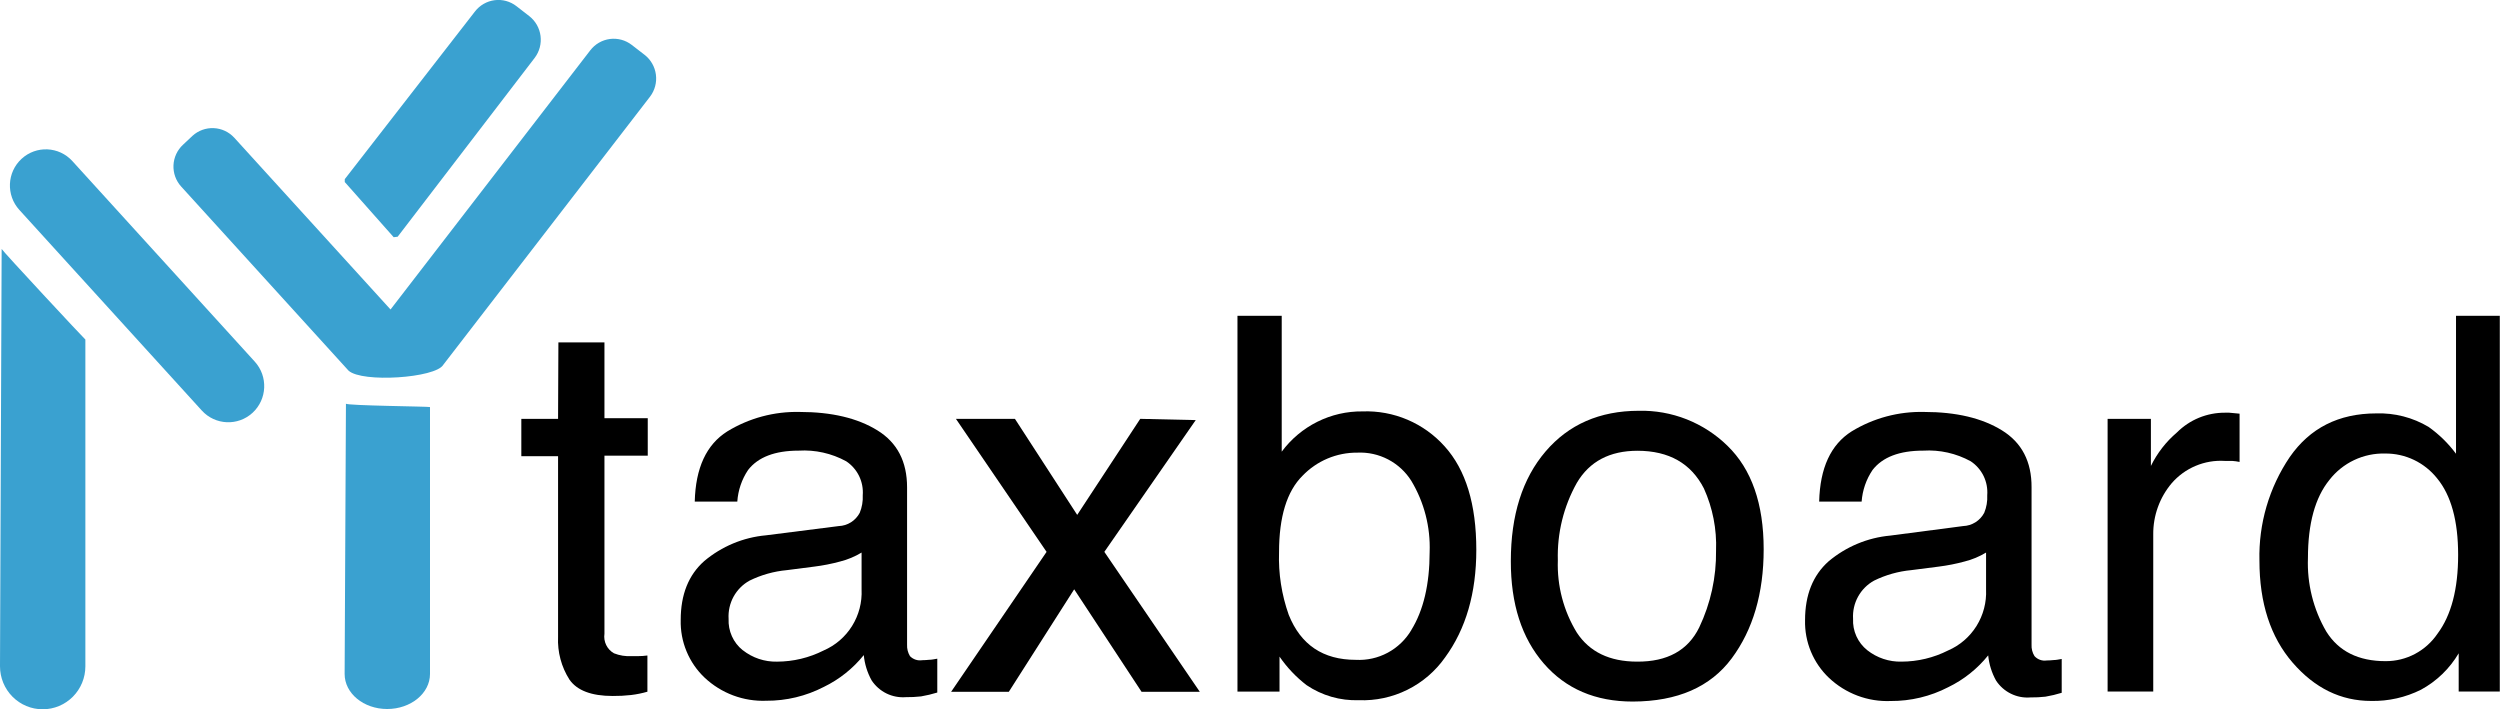 <svg width="141" height="40" viewBox="0 0 141 40" fill="none" xmlns="http://www.w3.org/2000/svg">
<g clip-path="url(#clip0)">
<path d="M24.252 22.958V38.013C24.252 39.102 23.17 39.988 21.837 39.988C20.504 39.988 19.437 39.102 19.437 38.013L19.511 22.767C19.557 22.88 24.194 22.923 24.252 22.958Z" fill="#3AA1D0"/>
<path d="M36.664 5.449L24.998 20.578C24.558 21.32 20.423 21.601 19.658 20.904L10.221 10.524C10.073 10.362 9.958 10.173 9.883 9.966C9.808 9.759 9.775 9.54 9.784 9.32C9.794 9.1 9.847 8.885 9.94 8.685C10.033 8.486 10.164 8.308 10.325 8.16L10.855 7.662C11.182 7.363 11.614 7.207 12.055 7.227C12.496 7.246 12.912 7.44 13.212 7.767L22.026 17.455L33.291 2.839C33.561 2.487 33.958 2.257 34.397 2.199C34.835 2.142 35.278 2.261 35.629 2.532L36.359 3.096C36.708 3.368 36.936 3.768 36.993 4.209C37.051 4.65 36.932 5.096 36.664 5.449Z" fill="#3AA1D0"/>
<path d="M4.815 19.15V37.581C4.815 38.224 4.561 38.84 4.11 39.294C3.658 39.749 3.046 40.004 2.407 40.004C1.769 40.004 1.157 39.749 0.705 39.294C0.254 38.84 0 38.224 0 37.581L0.093 14.04C0.147 14.165 4.749 19.108 4.815 19.15Z" fill="#3AA1D0"/>
<path d="M14.37 20.397L4.082 9.086C3.325 8.254 2.043 8.196 1.217 8.957C0.391 9.718 0.335 11.008 1.092 11.84L11.38 23.152C12.136 23.984 13.419 24.041 14.245 23.281C15.07 22.52 15.126 21.229 14.37 20.397Z" fill="#3AA1D0"/>
<path d="M22.428 13.351L30.157 3.263C30.425 2.909 30.543 2.464 30.486 2.023C30.429 1.582 30.201 1.182 29.852 0.91L29.125 0.346C28.775 0.075 28.332 -0.046 27.894 0.011C27.456 0.068 27.058 0.298 26.787 0.649L19.445 10.104V10.267L22.204 13.379L22.428 13.351Z" fill="#3AA1D0"/>
<path d="M31.494 19.31H34.091V23.588H36.533V25.7H34.091V35.745C34.059 35.962 34.093 36.183 34.189 36.38C34.285 36.576 34.438 36.739 34.628 36.846C34.946 36.973 35.288 37.027 35.629 37.005H36.015C36.159 37.005 36.326 36.994 36.514 36.97V39.012C36.213 39.099 35.905 39.162 35.594 39.199C35.25 39.238 34.904 39.256 34.558 39.253C33.36 39.253 32.546 38.945 32.116 38.328C31.66 37.611 31.436 36.77 31.475 35.92V25.731H29.403V23.623H31.475L31.494 19.31Z" fill="black"/>
<path d="M47.303 29.671C47.548 29.662 47.787 29.588 47.995 29.457C48.203 29.326 48.373 29.142 48.489 28.924C48.618 28.61 48.676 28.271 48.659 27.932C48.688 27.558 48.616 27.182 48.452 26.845C48.287 26.508 48.036 26.221 47.724 26.015C46.904 25.567 45.977 25.36 45.046 25.416C43.705 25.416 42.751 25.782 42.19 26.509C41.836 27.038 41.627 27.653 41.584 28.29H39.184C39.23 26.392 39.842 25.072 41.019 24.331C42.249 23.58 43.666 23.2 45.104 23.234C46.901 23.234 48.365 23.58 49.486 24.273C50.607 24.965 51.159 26.034 51.159 27.489V36.36C51.148 36.587 51.205 36.811 51.322 37.006C51.411 37.097 51.52 37.166 51.641 37.206C51.763 37.246 51.891 37.256 52.017 37.235C52.146 37.234 52.275 37.226 52.404 37.212C52.547 37.212 52.701 37.177 52.863 37.15V39.059C52.563 39.151 52.257 39.224 51.948 39.277C51.663 39.309 51.376 39.323 51.09 39.32C50.713 39.349 50.335 39.277 49.995 39.11C49.656 38.943 49.366 38.688 49.158 38.371C48.915 37.932 48.765 37.447 48.717 36.947C48.106 37.707 47.335 38.32 46.46 38.744C45.457 39.262 44.345 39.528 43.218 39.522C42.582 39.547 41.947 39.444 41.35 39.221C40.753 38.997 40.206 38.657 39.74 38.219C39.3 37.803 38.953 37.297 38.721 36.736C38.488 36.175 38.376 35.571 38.392 34.964C38.392 33.536 38.832 32.428 39.721 31.642C40.707 30.814 41.92 30.308 43.199 30.192L47.303 29.671ZM41.893 36.671C42.443 37.105 43.126 37.333 43.825 37.317C44.737 37.315 45.637 37.099 46.453 36.687C47.115 36.401 47.675 35.919 48.057 35.305C48.44 34.69 48.627 33.973 48.593 33.249V31.164C48.216 31.393 47.807 31.563 47.38 31.67C46.902 31.8 46.415 31.896 45.923 31.957L44.377 32.156C43.647 32.223 42.934 32.423 42.275 32.747C41.895 32.956 41.583 33.27 41.373 33.651C41.164 34.033 41.067 34.467 41.093 34.902C41.077 35.239 41.141 35.575 41.279 35.883C41.417 36.191 41.626 36.461 41.889 36.671H41.893Z" fill="black"/>
<path d="M53.914 23.623H57.242L60.754 29.04L64.309 23.623L67.439 23.693L62.285 31.125L67.668 39.016H64.383L60.584 33.237L56.898 39.016H53.644L59.027 31.125L53.914 23.623Z" fill="black"/>
<path d="M69.793 17.812H72.289V25.474C72.817 24.761 73.505 24.184 74.297 23.789C75.088 23.394 75.962 23.193 76.845 23.203C77.715 23.171 78.581 23.331 79.382 23.672C80.183 24.014 80.9 24.528 81.482 25.179C82.67 26.496 83.264 28.44 83.264 31.012C83.264 33.447 82.678 35.468 81.505 37.075C80.958 37.854 80.225 38.483 79.375 38.904C78.525 39.326 77.584 39.528 76.636 39.491C75.591 39.527 74.561 39.23 73.692 38.643C73.102 38.19 72.587 37.647 72.165 37.033V39.005H69.793V17.812ZM79.597 35.535C80.284 34.423 80.63 32.957 80.632 31.137C80.684 29.726 80.325 28.331 79.6 27.123C79.278 26.61 78.825 26.192 78.29 25.912C77.754 25.632 77.154 25.5 76.552 25.529C75.975 25.524 75.404 25.638 74.872 25.862C74.341 26.087 73.86 26.418 73.46 26.835C72.579 27.712 72.138 29.149 72.138 31.148C72.098 32.347 72.283 33.542 72.683 34.672C73.361 36.368 74.622 37.215 76.466 37.215C77.091 37.249 77.713 37.11 78.266 36.814C78.818 36.518 79.279 36.076 79.6 35.535H79.597Z" fill="black"/>
<path d="M97.43 25.143C98.79 26.465 99.471 28.41 99.471 30.977C99.471 33.461 98.87 35.512 97.67 37.13C96.469 38.747 94.609 39.56 92.09 39.568C89.982 39.568 88.308 38.851 87.066 37.417C85.825 35.983 85.206 34.06 85.211 31.646C85.211 29.053 85.863 26.993 87.167 25.466C88.47 23.939 90.222 23.173 92.422 23.168C93.345 23.146 94.264 23.309 95.124 23.648C95.983 23.988 96.768 24.496 97.43 25.143ZM95.838 35.383C96.481 34.032 96.805 32.549 96.785 31.051C96.831 29.846 96.597 28.648 96.101 27.55C95.377 26.135 94.13 25.426 92.36 25.423C90.786 25.423 89.644 26.027 88.933 27.235C88.187 28.566 87.817 30.076 87.862 31.603C87.813 33.038 88.185 34.456 88.933 35.679C89.649 36.768 90.781 37.314 92.329 37.316C94.035 37.327 95.204 36.682 95.838 35.383Z" fill="black"/>
<path d="M110.723 29.67C110.969 29.661 111.207 29.587 111.416 29.456C111.624 29.325 111.794 29.142 111.91 28.924C112.04 28.61 112.098 28.271 112.08 27.932C112.109 27.557 112.038 27.181 111.874 26.844C111.709 26.507 111.457 26.22 111.145 26.014C110.326 25.567 109.4 25.359 108.47 25.416C107.126 25.416 106.175 25.781 105.611 26.508C105.254 27.037 105.042 27.652 104.996 28.29H102.601C102.647 26.392 103.258 25.072 104.432 24.33C105.664 23.579 107.084 23.199 108.525 23.234C110.328 23.234 111.79 23.58 112.91 24.272C114.031 24.964 114.588 26.036 114.58 27.488V36.36C114.568 36.587 114.626 36.812 114.746 37.005C114.832 37.1 114.94 37.173 115.061 37.215C115.182 37.258 115.311 37.27 115.438 37.25C115.567 37.249 115.696 37.242 115.824 37.227C115.967 37.227 116.118 37.192 116.28 37.165V39.074C115.98 39.167 115.674 39.24 115.364 39.292C115.081 39.324 114.796 39.338 114.51 39.335C114.133 39.365 113.755 39.292 113.416 39.125C113.076 38.959 112.787 38.703 112.578 38.386C112.334 37.947 112.183 37.463 112.134 36.962C111.523 37.722 110.752 38.336 109.877 38.759C108.874 39.278 107.762 39.544 106.635 39.537C105.998 39.563 105.363 39.461 104.766 39.237C104.169 39.013 103.622 38.672 103.157 38.234C102.717 37.818 102.369 37.313 102.136 36.752C101.903 36.191 101.79 35.587 101.805 34.979C101.805 33.553 102.248 32.446 103.134 31.658C104.12 30.83 105.333 30.324 106.612 30.207L110.723 29.67ZM105.313 36.671C105.863 37.105 106.546 37.334 107.245 37.316C108.158 37.314 109.058 37.098 109.873 36.686C110.535 36.4 111.094 35.918 111.477 35.303C111.859 34.689 112.047 33.972 112.014 33.248V31.164C111.637 31.392 111.228 31.563 110.801 31.669C110.322 31.799 109.835 31.895 109.344 31.957L107.798 32.155C107.069 32.223 106.358 32.423 105.7 32.746C105.319 32.955 105.005 33.268 104.795 33.65C104.585 34.032 104.487 34.466 104.513 34.901C104.497 35.239 104.561 35.576 104.7 35.883C104.839 36.191 105.05 36.461 105.313 36.671Z" fill="black"/>
<path d="M118.869 23.623H121.311V26.279C121.667 25.554 122.167 24.91 122.78 24.389C123.136 24.034 123.558 23.752 124.022 23.561C124.487 23.371 124.984 23.274 125.485 23.276C125.531 23.276 125.612 23.276 125.728 23.276L126.312 23.331V26.053C126.173 26.024 126.032 26.005 125.891 25.995C125.763 25.995 125.624 25.995 125.469 25.995C124.91 25.961 124.35 26.057 123.833 26.275C123.316 26.492 122.855 26.826 122.486 27.251C121.802 28.058 121.432 29.088 121.443 30.149V39.004H118.869V23.623Z" fill="black"/>
<path d="M136.973 24.078C137.564 24.498 138.085 25.008 138.519 25.591V17.812H140.988V39.001H138.67V36.846C138.159 37.712 137.425 38.421 136.544 38.9C135.671 39.335 134.706 39.553 133.731 39.533C132.026 39.533 130.55 38.813 129.303 37.371C128.056 35.929 127.432 34.011 127.432 31.615C127.381 29.539 127.979 27.498 129.14 25.781C130.277 24.14 131.902 23.318 134.017 23.316C135.055 23.281 136.08 23.545 136.973 24.078ZM131.204 35.621C131.9 36.733 133.014 37.289 134.547 37.289C135.125 37.292 135.695 37.152 136.206 36.881C136.718 36.609 137.155 36.215 137.48 35.734C138.252 34.697 138.639 33.218 138.639 31.296C138.639 29.375 138.243 27.936 137.453 26.979C137.102 26.538 136.656 26.182 136.148 25.939C135.641 25.697 135.085 25.573 134.523 25.579C133.919 25.563 133.319 25.689 132.772 25.949C132.225 26.208 131.746 26.593 131.374 27.073C130.57 28.068 130.168 29.534 130.168 31.471C130.113 32.926 130.472 34.366 131.204 35.621Z" fill="black"/>
</g>
<defs>
<clipPath id="clip0">
<rect width="141" height="40" fill="white"/>
</clipPath>
</defs>
</svg>

